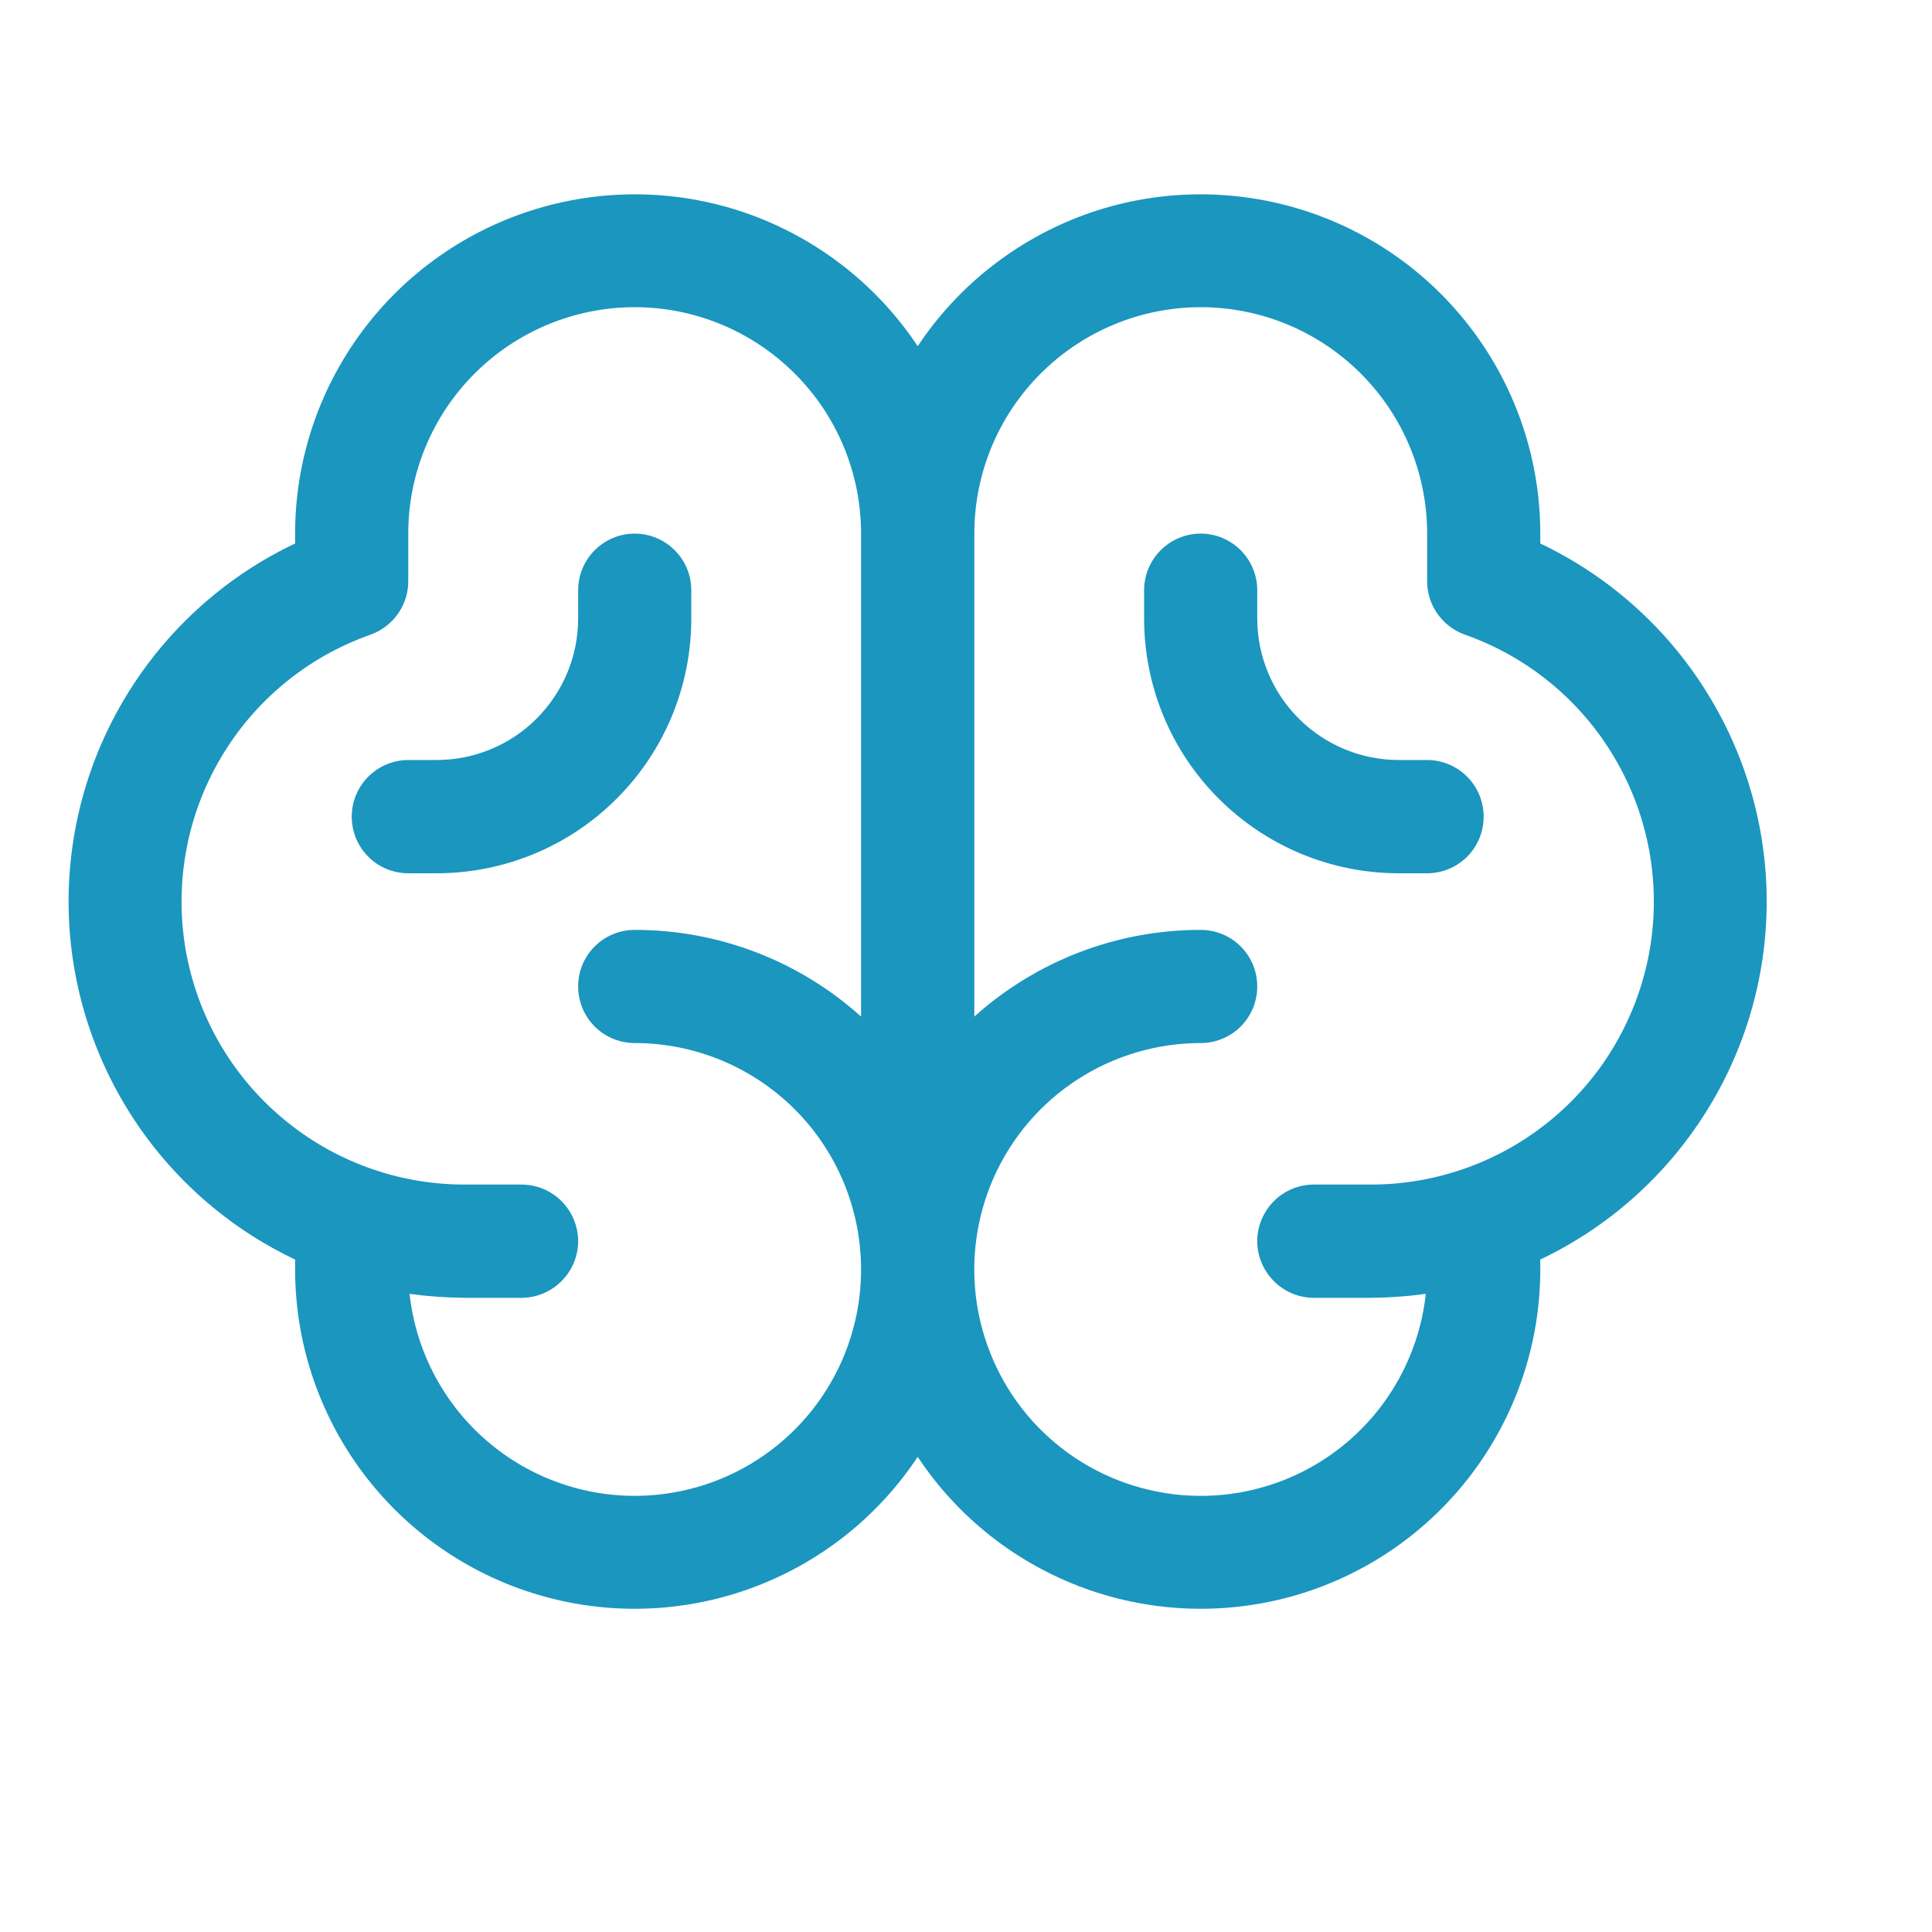 <svg width="16" height="16" viewBox="0 0 16 16" fill="none" xmlns="http://www.w3.org/2000/svg">
<g id="Brain">
<path id="Vector" d="M14.631 7.466C14.631 6.845 14.454 6.237 14.122 5.713C13.791 5.188 13.317 4.768 12.756 4.501V4.419C12.756 3.815 12.561 3.228 12.2 2.743C11.84 2.259 11.333 1.903 10.755 1.729C10.176 1.555 9.557 1.571 8.989 1.776C8.421 1.982 7.934 2.364 7.6 2.867C7.266 2.364 6.779 1.982 6.211 1.776C5.643 1.571 5.024 1.555 4.446 1.729C3.867 1.903 3.36 2.259 3 2.743C2.639 3.228 2.444 3.815 2.444 4.419V4.501C1.883 4.767 1.409 5.187 1.077 5.712C0.745 6.236 0.568 6.845 0.568 7.466C0.568 8.087 0.745 8.695 1.077 9.22C1.409 9.745 1.883 10.165 2.444 10.431V10.513C2.444 11.117 2.639 11.705 3 12.19C3.36 12.674 3.867 13.03 4.446 13.204C5.024 13.378 5.643 13.361 6.211 13.156C6.779 12.951 7.266 12.569 7.6 12.065C7.934 12.569 8.421 12.951 8.989 13.156C9.557 13.361 10.176 13.378 10.755 13.204C11.333 13.03 11.84 12.674 12.2 12.19C12.561 11.705 12.756 11.117 12.756 10.513V10.431C13.317 10.164 13.79 9.744 14.122 9.219C14.454 8.695 14.631 8.087 14.631 7.466ZM5.256 12.388C4.794 12.388 4.348 12.217 4.004 11.908C3.66 11.6 3.442 11.174 3.392 10.715C3.544 10.736 3.697 10.747 3.85 10.748H4.319C4.443 10.748 4.562 10.698 4.65 10.61C4.738 10.522 4.788 10.403 4.788 10.279C4.788 10.155 4.738 10.035 4.65 9.947C4.562 9.859 4.443 9.81 4.319 9.81H3.85C3.297 9.811 2.761 9.616 2.338 9.259C1.914 8.903 1.631 8.408 1.537 7.862C1.444 7.317 1.546 6.756 1.827 6.279C2.107 5.802 2.547 5.439 3.069 5.256C3.16 5.223 3.239 5.163 3.295 5.084C3.351 5.005 3.381 4.911 3.381 4.814V4.419C3.381 3.922 3.579 3.445 3.93 3.094C4.282 2.742 4.759 2.544 5.256 2.544C5.754 2.544 6.23 2.742 6.582 3.094C6.934 3.445 7.131 3.922 7.131 4.419V8.419C6.617 7.956 5.949 7.7 5.256 7.701C5.132 7.701 5.013 7.75 4.925 7.838C4.837 7.926 4.788 8.045 4.788 8.169C4.788 8.294 4.837 8.413 4.925 8.501C5.013 8.589 5.132 8.638 5.256 8.638C5.754 8.638 6.23 8.836 6.582 9.187C6.934 9.539 7.131 10.016 7.131 10.513C7.131 11.011 6.934 11.487 6.582 11.839C6.23 12.191 5.754 12.388 5.256 12.388ZM11.35 9.81H10.881C10.757 9.81 10.638 9.859 10.55 9.947C10.462 10.035 10.412 10.155 10.412 10.279C10.412 10.403 10.462 10.522 10.55 10.61C10.638 10.698 10.757 10.748 10.881 10.748H11.35C11.503 10.747 11.656 10.736 11.808 10.715C11.769 11.075 11.626 11.416 11.398 11.697C11.169 11.978 10.864 12.187 10.519 12.298C10.174 12.409 9.805 12.418 9.455 12.323C9.105 12.229 8.79 12.035 8.548 11.766C8.306 11.496 8.148 11.162 8.091 10.804C8.035 10.446 8.084 10.08 8.231 9.749C8.379 9.418 8.619 9.137 8.923 8.94C9.227 8.743 9.582 8.638 9.944 8.638C10.068 8.638 10.187 8.589 10.275 8.501C10.363 8.413 10.412 8.294 10.412 8.169C10.412 8.045 10.363 7.926 10.275 7.838C10.187 7.75 10.068 7.701 9.944 7.701C9.252 7.7 8.584 7.956 8.069 8.419V4.419C8.069 3.922 8.266 3.445 8.618 3.094C8.97 2.742 9.447 2.544 9.944 2.544C10.441 2.544 10.918 2.742 11.27 3.094C11.621 3.445 11.819 3.922 11.819 4.419V4.814C11.819 4.911 11.849 5.005 11.905 5.084C11.961 5.163 12.04 5.223 12.131 5.256C12.653 5.439 13.093 5.802 13.373 6.279C13.654 6.756 13.756 7.317 13.663 7.862C13.569 8.408 13.286 8.903 12.863 9.259C12.439 9.616 11.903 9.811 11.35 9.81ZM12.287 6.763C12.287 6.888 12.238 7.007 12.15 7.095C12.062 7.183 11.943 7.232 11.819 7.232H11.584C11.025 7.232 10.489 7.01 10.093 6.614C9.697 6.219 9.475 5.682 9.475 5.123V4.888C9.475 4.764 9.524 4.645 9.612 4.557C9.7 4.469 9.819 4.419 9.944 4.419C10.068 4.419 10.187 4.469 10.275 4.557C10.363 4.645 10.412 4.764 10.412 4.888V5.123C10.412 5.433 10.536 5.731 10.756 5.951C10.976 6.171 11.274 6.294 11.584 6.294H11.819C11.943 6.294 12.062 6.344 12.15 6.432C12.238 6.52 12.287 6.639 12.287 6.763ZM3.616 7.232H3.381C3.257 7.232 3.138 7.183 3.05 7.095C2.962 7.007 2.913 6.888 2.913 6.763C2.913 6.639 2.962 6.52 3.05 6.432C3.138 6.344 3.257 6.294 3.381 6.294H3.616C3.926 6.294 4.225 6.171 4.444 5.951C4.664 5.731 4.788 5.433 4.788 5.123V4.888C4.788 4.764 4.837 4.645 4.925 4.557C5.013 4.469 5.132 4.419 5.256 4.419C5.381 4.419 5.5 4.469 5.588 4.557C5.676 4.645 5.725 4.764 5.725 4.888V5.123C5.725 5.682 5.503 6.219 5.107 6.614C4.712 7.01 4.175 7.232 3.616 7.232Z" fill="#1A96BF"/>
</g>
</svg>

